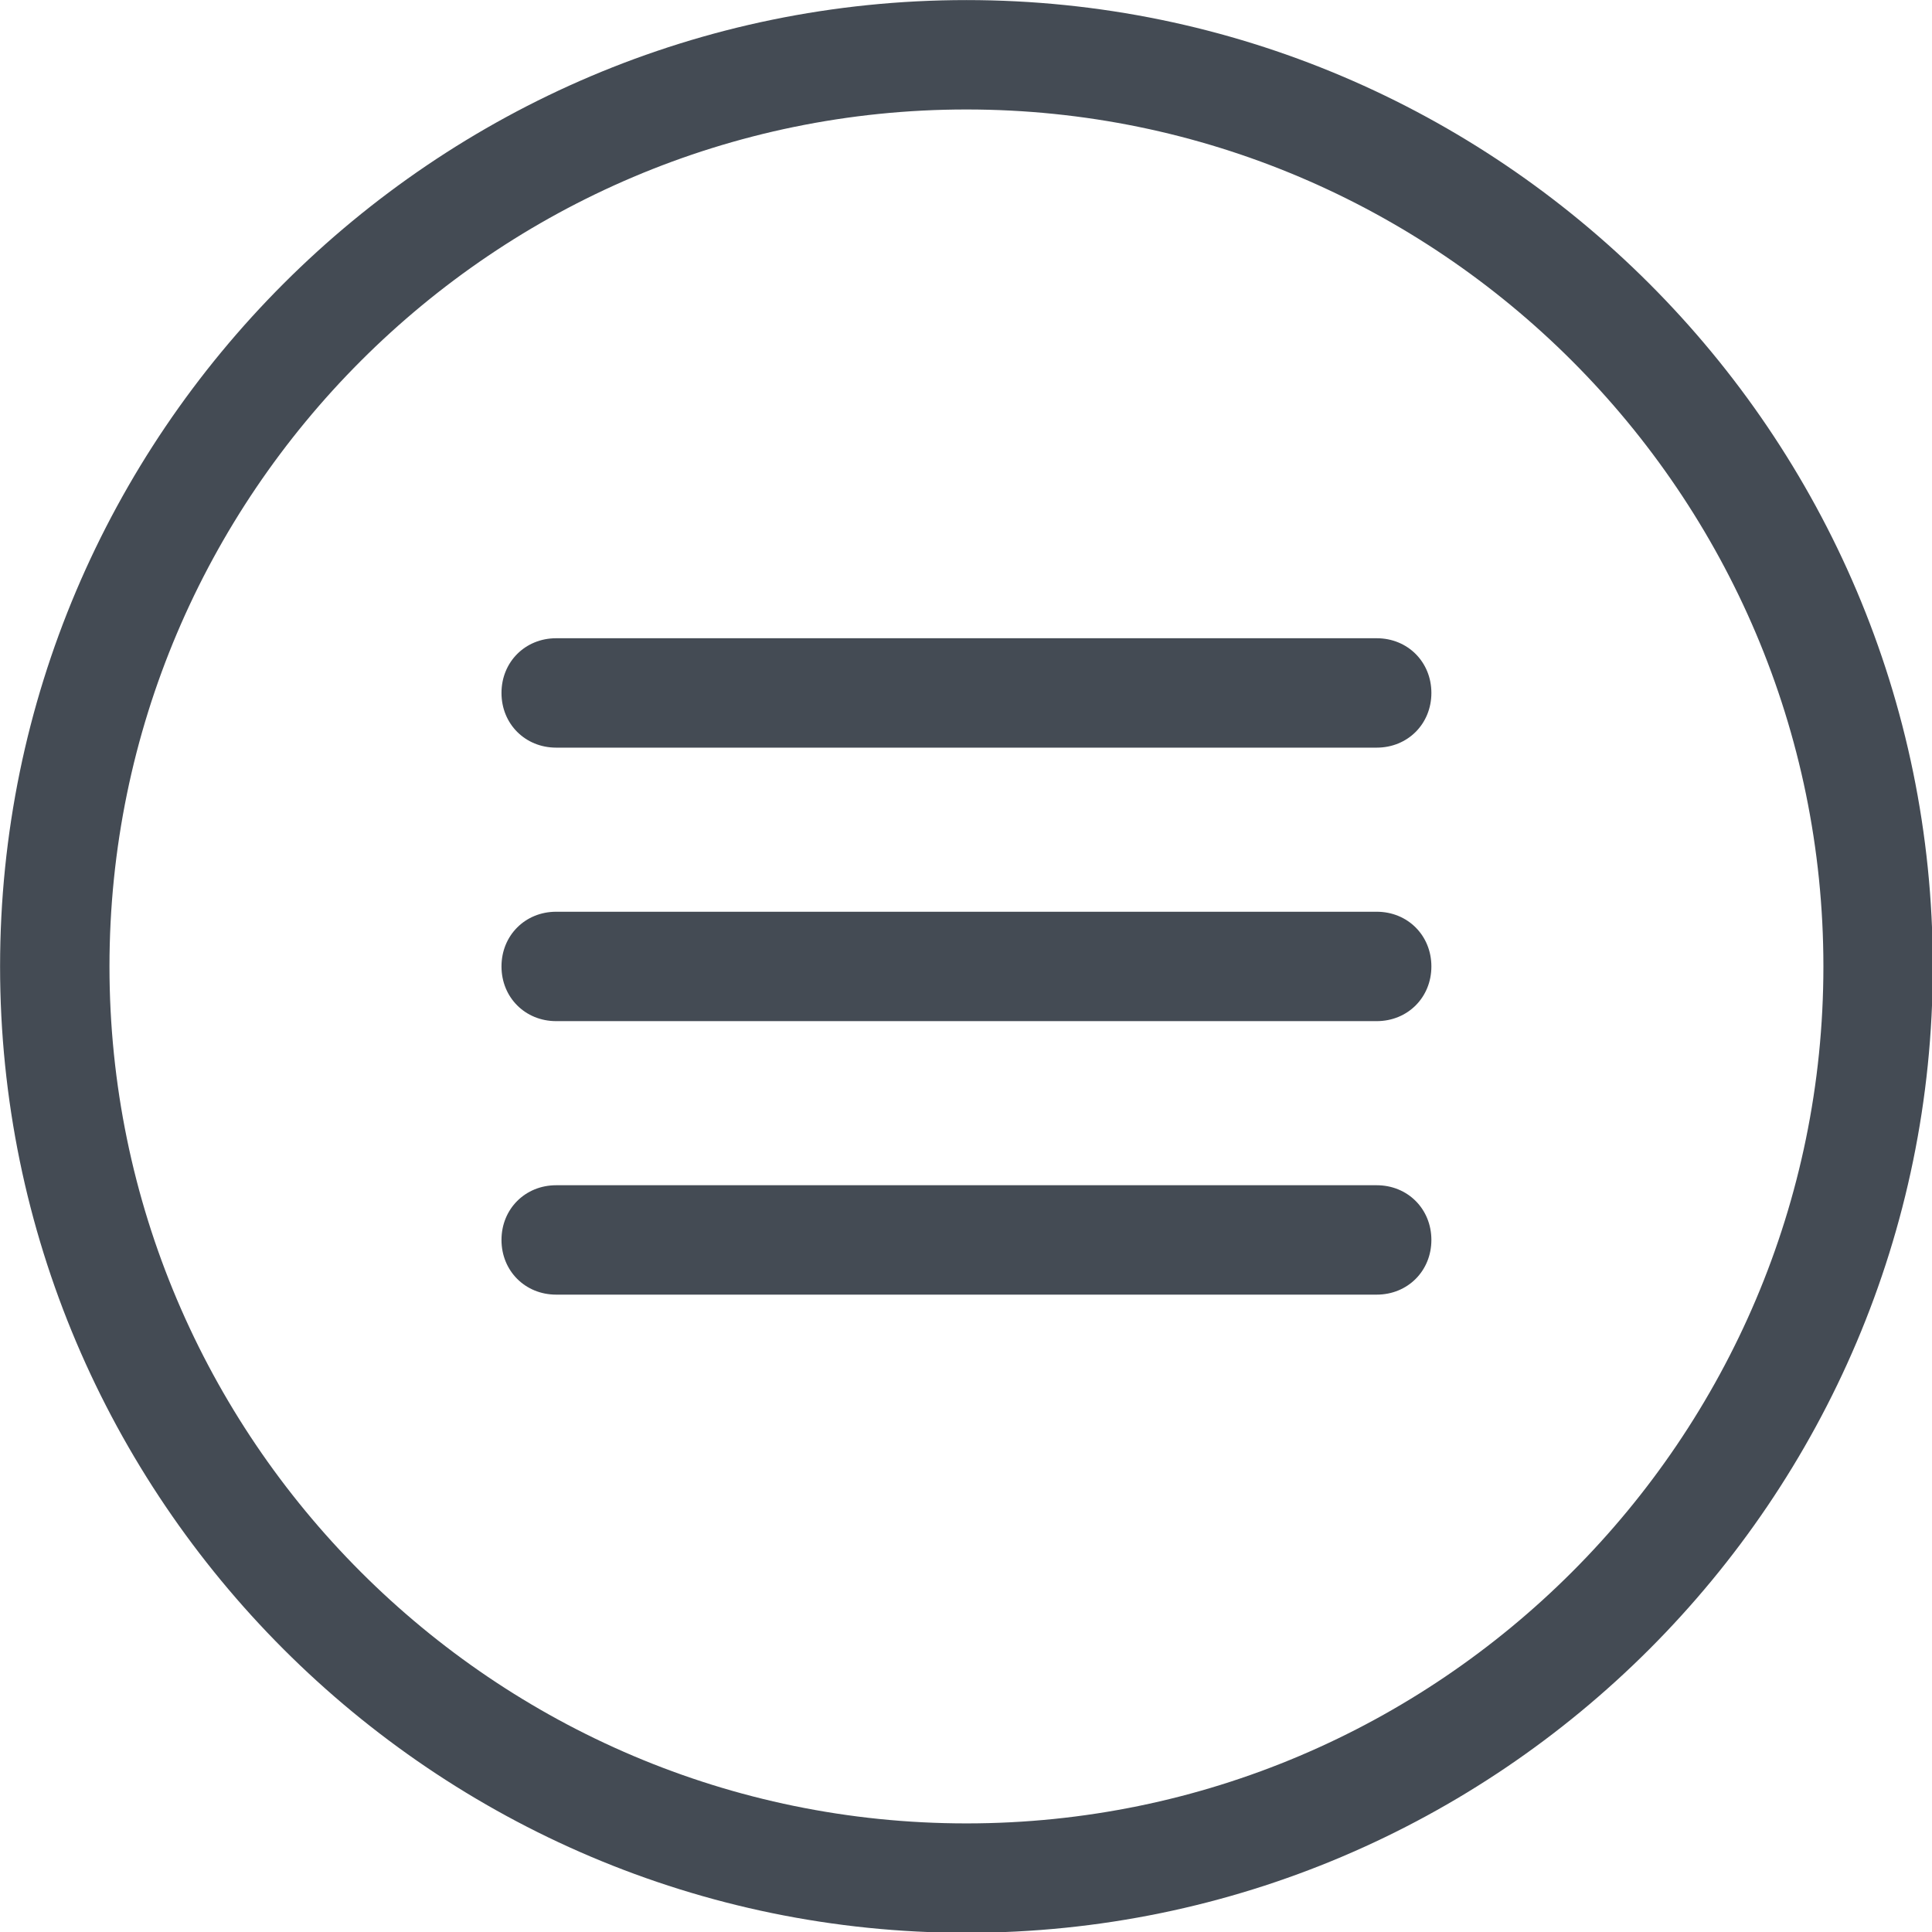 <?xml version="1.0" encoding="UTF-8" standalone="no"?>
<!-- Generator: Adobe Illustrator 21.1.0, SVG Export Plug-In . SVG Version: 6.00 Build 0)  -->

<svg
   xmlns:dc="http://purl.org/dc/elements/1.1/"
   xmlns:cc="http://creativecommons.org/ns#"
   xmlns:rdf="http://www.w3.org/1999/02/22-rdf-syntax-ns#"
   xmlns:svg="http://www.w3.org/2000/svg"
   xmlns="http://www.w3.org/2000/svg"
   xmlns:sodipodi="http://sodipodi.sourceforge.net/DTD/sodipodi-0.dtd"
   xmlns:inkscape="http://www.inkscape.org/namespaces/inkscape"
   version="1.1"
   id="Layer_1"
   x="0px"
   y="0px"
   viewBox="0 0 128 128"
   style="enable-background:new 0 0 128 128;"
   xml:space="preserve"
   width="64px"
   height="64px"
   sodipodi:docname="menu.svg"
   inkscape:version="0.92.4 (5da689c313, 2019-01-14)"><defs
   id="defs27">
	<style type="text/css">
    svg:hover{
      fill: #ffffff;
    }
  </style>
	
</defs><sodipodi:namedview
   pagecolor="#ffffff"
   bordercolor="#666666"
   borderopacity="1"
   objecttolerance="10"
   gridtolerance="10"
   guidetolerance="10"
   inkscape:pageopacity="0"
   inkscape:pageshadow="2"
   inkscape:window-width="1920"
   inkscape:window-height="1001"
   id="namedview25"
   showgrid="false"
   inkscape:zoom="3.6875"
   inkscape:cx="32"
   inkscape:cy="32"
   inkscape:window-x="-9"
   inkscape:window-y="-9"
   inkscape:window-maximized="1"
   inkscape:current-layer="Layer_1" />

<g
   id="g8"
   transform="matrix(1.208,0,0,1.208,-13.283,-13.283)">
		<path
   inkscape:connector-curvature="0"
   id="path6"
   style="fill:#444b54"
   d="M 64,117 C 34.8,117 11,93.2 11,64 11,34.8 34.8,11 64,11 c 29.2,0 53,23.8 53,53 0,29.2 -23.8,53 -53,53 z M 64,17 c -25.9,0 -47,21.1 -47,47 0,25.9 21.1,47 47,47 25.9,0 47,-21.1 47,-47 C 111,38.1 89.9,17 64,17 Z" />
	</g>
<g
   id="g14"
   transform="matrix(1.208,0,0,1.208,-13.283,-13.283)">
	<path
   d="m 86.5,52 h -45 c -1.7,0 -3,-1.3 -3,-3 0,-1.7 1.3,-3 3,-3 h 45 c 1.7,0 3,1.3 3,3 0,1.7 -1.3,3 -3,3 z"
   style="fill:#444b54"
   id="path12"
   inkscape:connector-curvature="0" />
</g>
<g
   id="g18"
   transform="matrix(1.208,0,0,1.208,-13.283,-13.283)">
	<path
   d="m 86.5,67 h -45 c -1.7,0 -3,-1.3 -3,-3 0,-1.7 1.3,-3 3,-3 h 45 c 1.7,0 3,1.3 3,3 0,1.7 -1.3,3 -3,3 z"
   style="fill:#444b54"
   id="path16"
   inkscape:connector-curvature="0" />
</g>
<g
   id="g22"
   transform="matrix(1.208,0,0,1.208,-13.283,-13.283)">
	<path
   d="m 86.5,82 h -45 c -1.7,0 -3,-1.3 -3,-3 0,-1.7 1.3,-3 3,-3 h 45 c 1.7,0 3,1.3 3,3 0,1.7 -1.3,3 -3,3 z"
   style="fill:#444b54"
   id="path20"
   inkscape:connector-curvature="0" />
</g>
</svg>